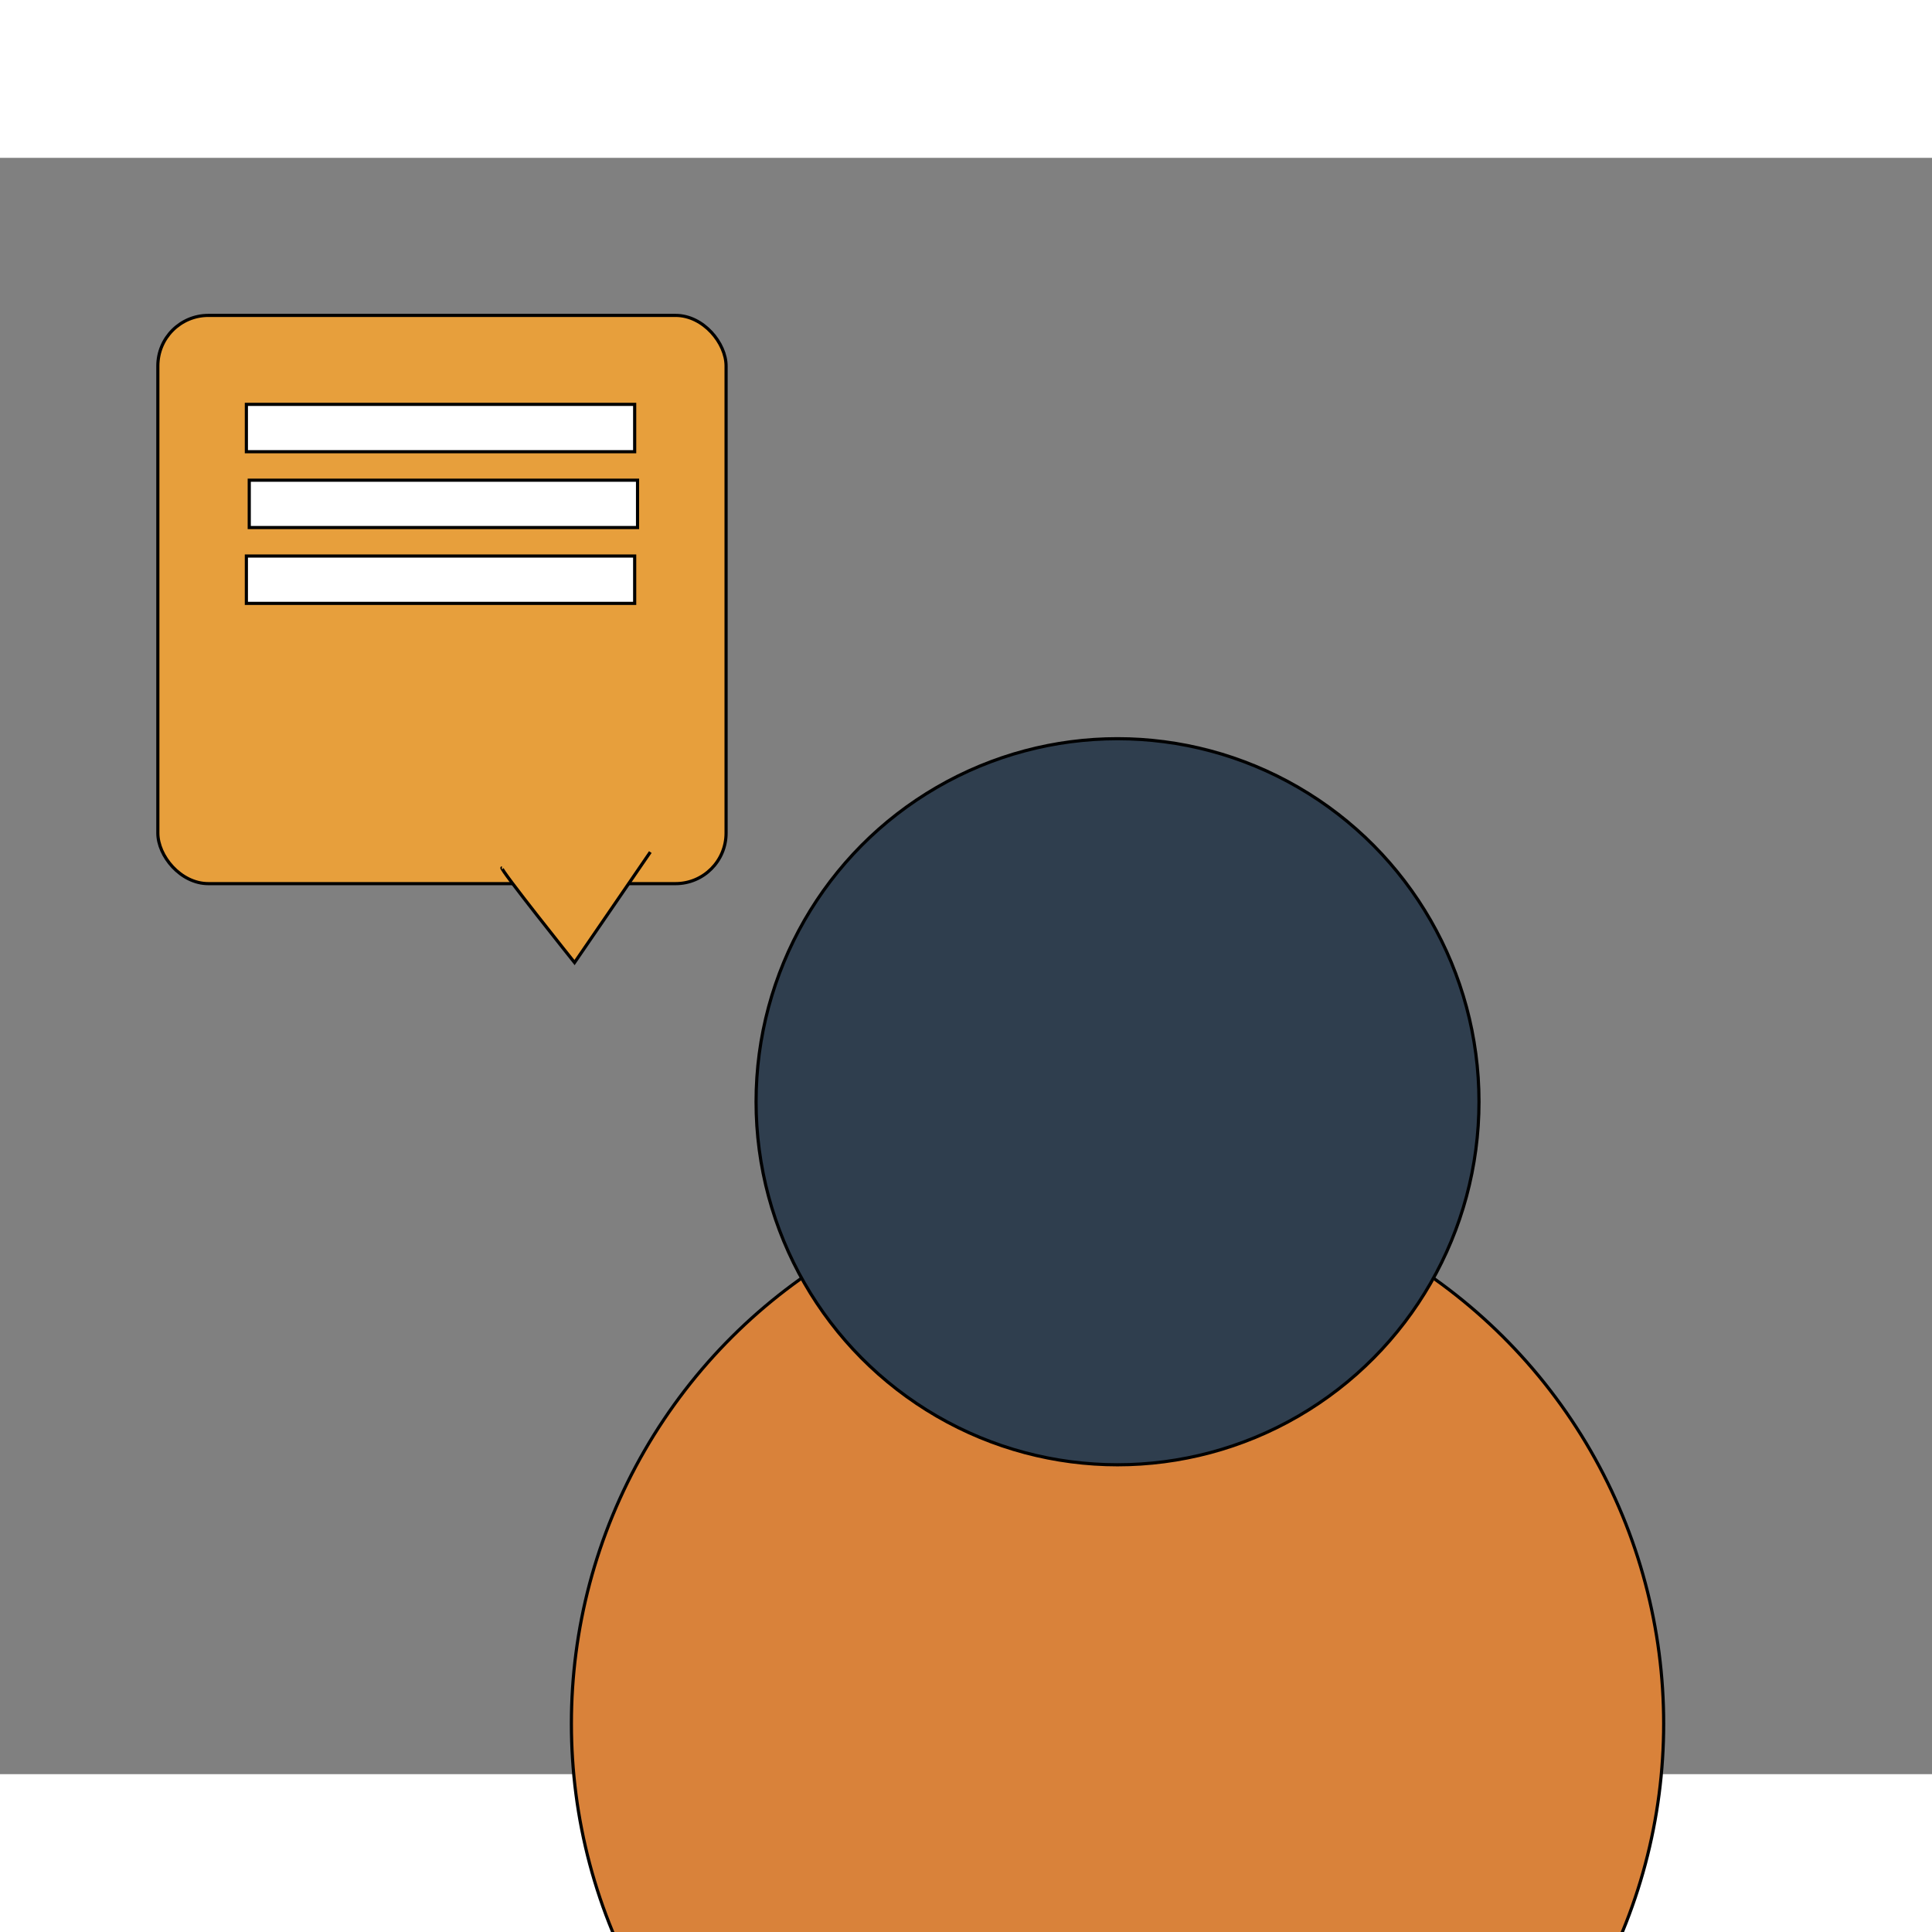 <svg width="512" height="512" xmlns="http://www.w3.org/2000/svg" viewBox="0 0 612 512">
 <rect x="0" y="0" width="612" height="512" fill="#808080" stroke="none"/>
 <g>
  <rect rx="16" stroke="null" fill="#e79f3c" width="180" height="180" id="svg_1" y="49.909" x="50"/>
  <path stroke="null" id="svg_8" d="m159,224.909c-1,0 23,30 23,30c0,0 24,-35 24,-35" fill="#e79f3c"/>
  <g id="svg_11">
   <ellipse transform="rotate(90 354 496)" stroke="null" fill="#d9823a" cx="354" cy="496" id="svg_3" rx="173" ry="173"/>
   <ellipse stroke="null" ry="115" rx="114.5" id="svg_2" cy="299" cx="354" fill="#2f3e4e"/>
  </g>
  <g id="svg_12">
   <rect stroke="null" id="svg_6" height="15" width="123" y="78.091" x="78.045" fill="#ffffff"/>
   <rect stroke="null" id="svg_7" height="15" width="123" y="102.112" x="78.955" fill="#ffffff"/>
   <rect stroke="null" id="svg_4" height="15" width="123" y="126.133" x="78.045" fill="#ffffff"/>
  </g>
 </g>

</svg>